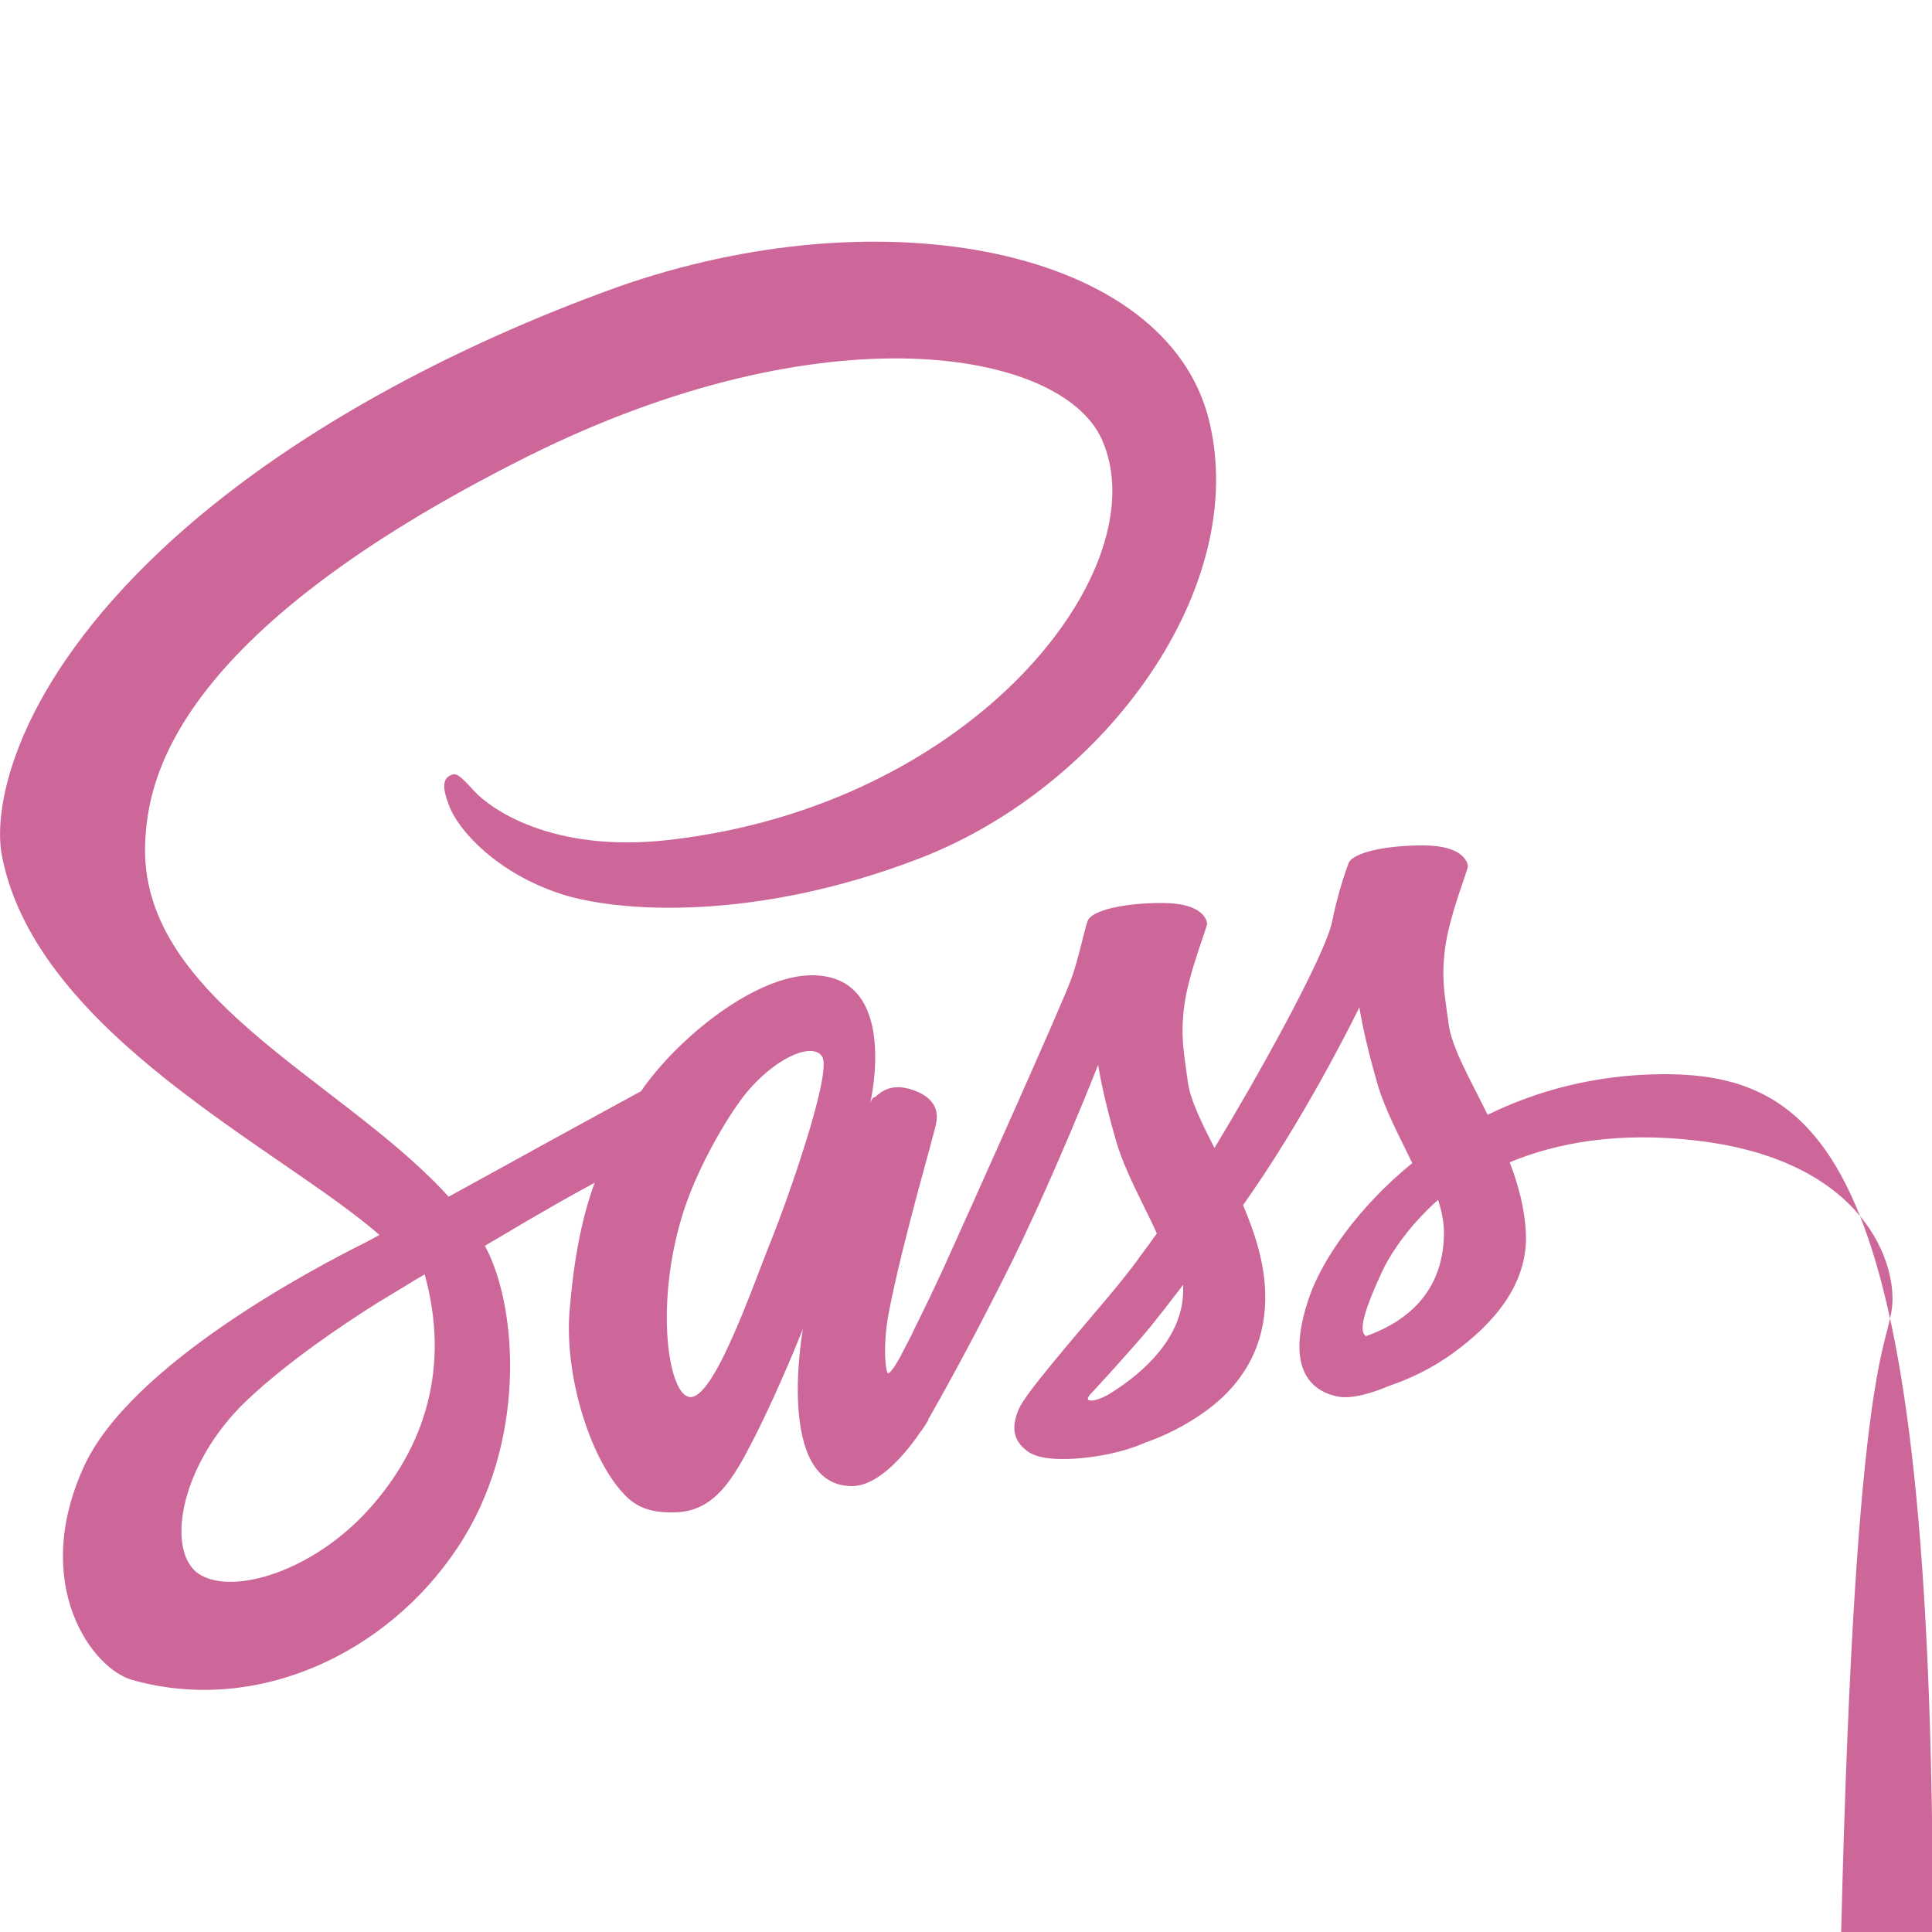 <svg xmlns="http://www.w3.org/2000/svg" width="500" height="500" viewBox="0 0 500 500">
  <style type="text/css">
    .st0{fill:#CD6799;}
  </style>
  <path class="st0"
        d="M430.3,278c-17.5,0.1-32.6,4.3-45.3,10.5c-4.6-9.3-9.3-17.4-10.1-23.5c-0.9-7.1-2-11.3-0.9-19.7	c1.1-8.4,6-20.4,5.9-21.2s-1.1-5.2-11.2-5.3c-10.1-0.1-18.7,1.9-19.7,4.6c-1,2.7-3,8.7-4.2,14.9c-1.8,9.1-20.1,41.7-30.5,58.8	c-3.4-6.7-6.3-12.5-6.9-17.2c-0.9-7.1-2-11.3-0.9-19.7c1.1-8.4,6-20.4,5.9-21.2c-0.1-0.9-1.1-5.2-11.2-5.3	c-10.1-0.1-18.7,1.9-19.7,4.6c-1,2.7-2.1,8.9-4.2,14.9c-2.1,6-26.5,60.4-32.9,74.5c-3.3,7.2-6.1,12.9-8.1,16.9c0,0,0,0,0,0	s-0.1,0.3-0.3,0.7c-1.7,3.4-2.7,5.2-2.7,5.2s0,0,0,0.1c-1.4,2.5-2.8,4.8-3.5,4.8c-0.5,0-1.5-6.6,0.2-15.6	c3.6-18.9,12.4-48.3,12.3-49.3c0-0.5,1.6-5.6-5.7-8.3c-7.1-2.6-9.6,1.7-10.3,1.8c-0.6,0-1.1,1.5-1.1,1.5s7.9-33.1-15.1-33.1	c-14.4,0-34.4,15.8-44.2,30c-6.2,3.4-19.5,10.6-33.6,18.4c-5.4,3-10.9,6-16.2,8.9c-0.4-0.4-0.7-0.8-1.1-1.2	c-27.9-29.8-79.6-50.9-77.4-91c0.8-14.6,5.9-52.9,99.2-99.5c76.5-38.1,137.7-27.6,148.3-4.4c15.1,33.2-32.7,94.9-112.2,103.8	c-30.3,3.4-46.2-8.3-50.2-12.7c-4.2-4.6-4.8-4.8-6.4-3.9c-2.5,1.4-0.9,5.5,0,7.9c2.4,6.2,12.1,17.1,28.7,22.6	c14.6,4.8,50.1,7.4,93.1-9.2c48.1-18.6,85.7-70.4,74.7-113.7c-11.2-44-84.2-58.5-153.3-34C118.6,89.1,74.1,112,42.1,142	C4.1,177.6-2,208.6,0.5,221.5c8.9,46,72.3,75.9,97.7,98.1c-1.3,0.7-2.4,1.3-3.5,1.9c-12.7,6.3-61.1,31.6-73.1,58.3	c-13.7,30.3,2.2,52.1,12.7,55c32.6,9.1,66.1-7.2,84-34.1c18-26.8,15.8-61.7,7.5-77.7c-0.1-0.2-0.2-0.4-0.3-0.6	c3.3-1.9,6.6-3.9,10-5.9c6.5-3.8,12.8-7.4,18.4-10.4c-3.1,8.5-5.3,18.6-6.5,33.2c-1.4,17.2,5.7,39.4,14.9,48.2c4.1,3.9,9,3.9,12,3.9	c10.7,0,15.6-8.9,21-19.5c6.6-13,12.5-28,12.5-28s-7.4,40.7,12.7,40.7c7.3,0,14.7-9.5,17.9-14.3c0,0.1,0,0.1,0,0.1s0.2-0.3,0.6-0.9	c0.8-1.2,1.2-1.9,1.2-1.9s0-0.1,0-0.2c2.9-5.1,9.5-16.7,19.2-35.9c12.6-24.8,24.8-55.9,24.8-55.9s1.1,7.6,4.8,20.2	c2.2,7.4,6.8,15.6,10.4,23.4c-2.9,4.1-4.7,6.4-4.7,6.4s0,0,0,0.1c-2.3,3.1-5,6.5-7.7,9.7c-10,11.9-21.8,25.4-23.4,29.4	c-1.9,4.6-1.4,8,2.2,10.7c2.6,2,7.4,2.3,12.3,2c9-0.6,15.3-2.8,18.4-4.2c4.9-1.7,10.5-4.4,15.8-8.3c9.8-7.2,15.7-17.5,15.1-31.1	c-0.3-7.5-2.7-15-5.7-22c0.9-1.3,1.8-2.6,2.7-3.9c15.4-22.5,27.4-47.3,27.4-47.3s1.1,7.6,4.8,20.2c1.9,6.4,5.6,13.3,8.9,20.1	c-14.5,11.8-23.5,25.5-26.6,34.5c-5.8,16.6-1.3,24.1,7.2,25.9c3.8,0.8,9.3-1,13.3-2.7c5.1-1.7,11.2-4.5,16.9-8.7	c9.8-7.2,19.2-17.3,18.6-30.9c-0.3-6.2-1.9-12.4-4.2-18.3c12.3-5.1,28.2-8,48.5-5.6c43.5,5.1,52,32.2,50.4,43.6	c-1.6,11.4-10.8,17.6-13.8,195c-3,1.9-4,2.5-3.7,3.9c0.4,2,1.8,2,4.4,1.5c3.6-0.6,22.8-9.2,23.7-30.2	C501,307,475.5,277.8,430.3,278z M95.1,391c-14.4,15.7-34.5,21.7-43.2,16.6c-9.3-5.4-5.6-28.5,12-45.2	c10.8-10.2,24.7-19.5,33.9-25.3c2.1-1.3,5.2-3.1,8.9-5.4c0.6-0.4,1-0.6,1-0.6l0,0c0.7-0.4,1.5-0.9,2.2-1.3	C116.5,353.6,110.2,374.5,95.1,391z M200.1,319.7c-5,12.2-15.5,43.5-21.9,41.8c-5.5-1.4-8.8-25.2-1.1-48.6	c3.9-11.8,12.2-25.9,17.1-31.3c7.9-8.8,16.5-11.7,18.6-8.1C215.4,278,203.2,312,200.1,319.7z M286.7,361c-2.1,1.1-4.1,1.8-5,1.3	c-0.7-0.4,0.9-1.9,0.9-1.9s10.8-11.7,15.1-17c2.5-3.1,5.4-6.8,8.5-10.9c0,0.4,0,0.8,0,1.2C306.3,347.8,292.8,357.3,286.7,361z	 M353.5,345.8c-1.6-1.1-1.3-4.8,3.9-16.1c2-4.5,6.7-12,14.8-19.2c0.9,3,1.5,5.8,1.5,8.4C373.7,336.5,361.1,343.1,353.5,345.8z"/>
</svg>
